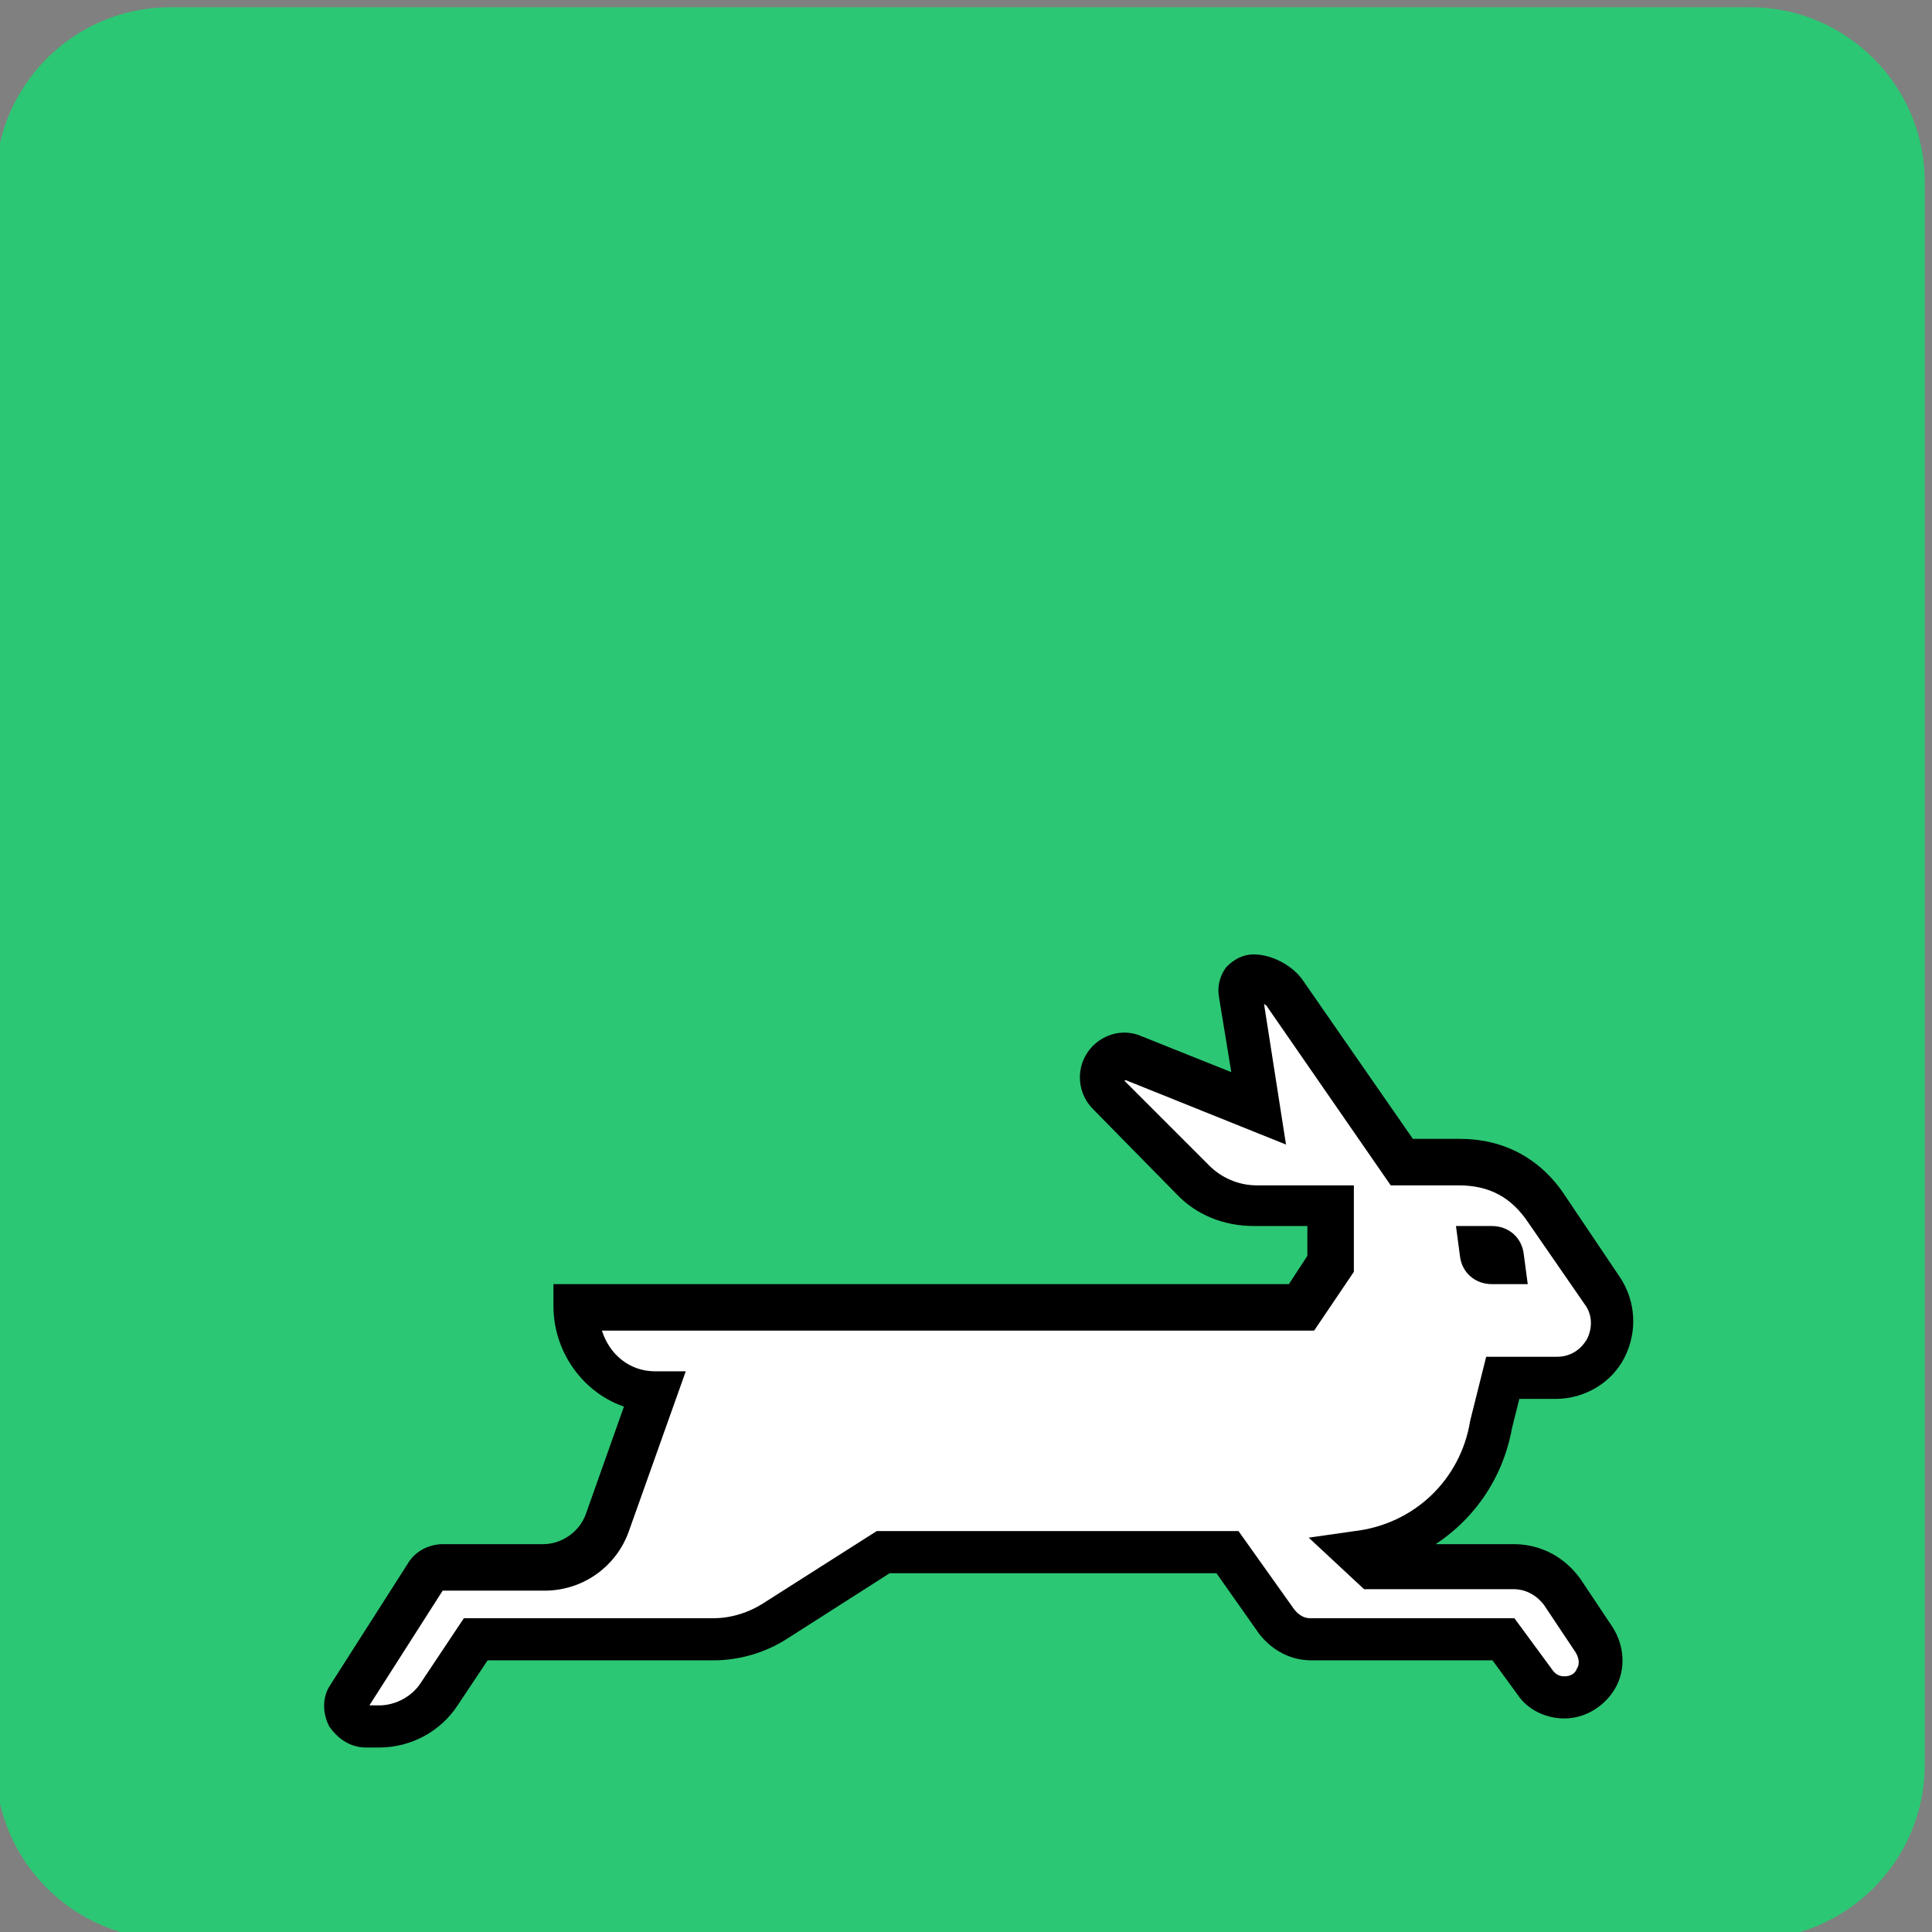 <?xml version="1.0" encoding="utf-8"?>
<!-- Generator: Adobe Illustrator 26.3.1, SVG Export Plug-In . SVG Version: 6.00 Build 0)  -->
<svg version="1.1" id="Layer_1" xmlns="http://www.w3.org/2000/svg" xmlns:xlink="http://www.w3.org/1999/xlink" x="0px" y="0px"
	 viewBox="0 0 133 133" style="enable-background:new 0 0 133 133;" xml:space="preserve">
<rect x="0" y="0" width="133" height="133" fill="#808080" stroke="none"/>
<style type="text/css">
	.st0{fill:#2CC774;}
	.st1{fill:#FFFFFF;}
	.st2{fill:none;stroke:#000000;stroke-miterlimit:10;}
</style>
<path class="st0" d="M120.5,133.5H11.7c-6.6,0-12-5.4-12-12v-109c0-6.6,5.4-12,12-12h108.8c6.6,0,12,5.4,12,12v109
	C132.5,128.1,127.1,133.5,120.5,133.5z"/>
<g>
	<g id="XMLID_00000147927472071016018280000010978683635909836982_">
		<g>
			<path d="M111.2,88.3c1,1.5,1.1,3.4,0.3,5s-2.5,2.6-4.3,2.6h-2.9l-0.6,2.4c-0.7,3.9-3.2,7-6.7,8.6h7.3c1.7,0,3.2,0.8,4.2,2.2
				l2.2,3.3c0.7,1.1,0.8,2.5,0.2,3.6c-0.6,1.1-1.8,1.9-3.1,1.9c-1.1,0-2.2-0.5-2.8-1.4l-1.9-2.6H90.3c-1.3,0-2.4-0.6-3.2-1.6
				l-3.1-4.4H61.1l-7.2,4.6c-1.4,0.9-3.1,1.4-4.8,1.4H33.3l-2.2,3.3c-1.1,1.7-3,2.7-5,2.7h-0.9c-0.9,0-1.6-0.5-2.1-1.2
				c-0.4-0.8-0.4-1.7,0.1-2.4l5.3-8.3c0.4-0.7,1.2-1.1,2-1.1h6.9c1.5,0,2.9-1,3.4-2.4l2.8-7.9c-2.8-0.7-5-3.4-5-6.6v-1H89l1.5-2.3
				v-2.7l-4.2,0c-1.9,0-3.7-0.7-5-2.1L75.6,76c-0.9-0.9-1-2.3-0.3-3.3c0.7-1,2-1.4,3.1-0.9l7,2.8l-1-6.1c-0.1-0.6,0.1-1.2,0.4-1.6
				c0.4-0.4,0.9-0.7,1.5-0.7c1.1,0,2.4,0.7,3,1.6L97,78.9h3.5c2.9,0,5.3,1.3,6.9,3.8L111.2,88.3z M109.7,92.3c0.5-1,0.4-2.1-0.2-2.9
				l-3.8-5.5c-1.3-2-3-2.9-5.3-2.9H96l-8.3-12c-0.2-0.4-0.9-0.7-1.3-0.7l1.5,9.6l-10.2-4.1c-0.3-0.1-0.5,0-0.7,0.2
				c-0.2,0.2-0.1,0.5,0.1,0.7l5.8,5.8c0.9,0.9,2.2,1.5,3.6,1.5l6.2,0v5.3l-2.5,3.7H40.8c0.4,2.2,2.1,3.8,4.3,3.8h1.4l-3.7,10.4
				c-0.8,2.2-2.9,3.7-5.3,3.7h-7c-0.1,0-0.2,0.1-0.3,0.2l-5.3,8.3c-0.1,0.2,0,0.3,0,0.4c0,0.1,0.1,0.2,0.3,0.2h0.9
				c1.3,0,2.6-0.7,3.3-1.8l2.8-4.2h16.9c1.3,0,2.6-0.4,3.7-1.1l7.7-4.9H85l3.7,5.2c0.4,0.5,0.9,0.8,1.5,0.8H104l2.5,3.4
				c0.3,0.4,0.7,0.6,1.2,0.6c0.6,0,1.1-0.3,1.3-0.8c0.3-0.5,0.2-1.1-0.1-1.6l-2.2-3.3c-0.6-0.8-1.5-1.3-2.5-1.3H94.1l-2.9-2.7
				l2.1-0.3c4.3-0.5,7.7-3.7,8.4-8l1-4h4.5C108.3,93.8,109.2,93.3,109.7,92.3z"/>
			<path class="st1" d="M109.6,89.4c0.6,0.9,0.7,2,0.2,2.9c-0.5,0.9-1.4,1.5-2.5,1.5h-4.5l-1,4c-0.8,4.2-4.2,7.4-8.4,8l-2.1,0.3
				l2.9,2.7h10.2c1,0,1.9,0.5,2.5,1.3l2.2,3.3c0.3,0.5,0.4,1.1,0.1,1.6c-0.3,0.5-0.8,0.8-1.3,0.8c-0.5,0-0.9-0.2-1.2-0.6l-2.5-3.4
				H90.3c-0.6,0-1.2-0.3-1.5-0.8l-3.7-5.2H60.6l-7.7,4.9c-1.1,0.7-2.4,1.1-3.7,1.1H32.2l-2.8,4.2c-0.7,1.1-2,1.8-3.3,1.8h-0.9
				c-0.2,0-0.3-0.1-0.3-0.2c0-0.1-0.1-0.2,0-0.4l5.3-8.3c0.1-0.1,0.2-0.2,0.3-0.2h7c2.4,0,4.5-1.5,5.3-3.7l3.7-10.4h-1.4
				c-2.1,0-3.9-1.6-4.3-3.8h49.3l2.5-3.7v-5.3l-6.2,0c-1.3,0-2.6-0.5-3.6-1.5L77,74.6c-0.2-0.2-0.2-0.5-0.1-0.7
				c0.2-0.2,0.4-0.3,0.7-0.2l10.2,4.1l-1.5-9.6c0.4,0,1.1,0.3,1.3,0.7l8.3,12h4.6c2.3,0,4,1,5.3,2.9L109.6,89.4z M104.6,87.9
				l-0.2-1.5c-0.1-0.9-0.9-1.5-1.7-1.5h-1.9l0.2,1.5c0.1,0.8,0.9,1.5,1.7,1.5H104.6z"/>
			<path d="M104.4,86.4l0.2,1.5h-1.9c-0.9,0-1.6-0.6-1.7-1.5l-0.2-1.5h1.9C103.6,84.9,104.3,85.5,104.4,86.4z"/>
		</g>
		<g>
			<path class="st2" d="M26.1,119.8h-0.9c-0.9,0-1.6-0.5-2.1-1.2c-0.4-0.8-0.4-1.7,0.1-2.4l5.3-8.3c0.4-0.7,1.2-1.1,2-1.1h6.9
				c1.5,0,2.9-1,3.4-2.4l2.8-7.9c-2.8-0.7-5-3.4-5-6.6v-1H89l1.5-2.3v-2.7l-4.2,0c-1.9,0-3.7-0.7-5-2.1L75.6,76
				c-0.9-0.9-1-2.3-0.3-3.3c0.7-1,2-1.4,3.1-0.9l7,2.8l-1-6.1c-0.1-0.6,0.1-1.2,0.4-1.6c0.4-0.4,0.9-0.7,1.5-0.7
				c1.1,0,2.4,0.7,3,1.6L97,78.9h3.5c2.9,0,5.3,1.3,6.9,3.8l3.7,5.5c1,1.5,1.1,3.4,0.3,5s-2.5,2.6-4.3,2.6h-2.9l-0.6,2.4
				c-0.7,3.9-3.2,7-6.7,8.6h7.3c1.7,0,3.2,0.8,4.2,2.2l2.2,3.3c0.7,1.1,0.8,2.5,0.2,3.6c-0.6,1.1-1.8,1.9-3.1,1.9
				c-1.1,0-2.2-0.5-2.8-1.4l-1.9-2.6H90.3c-1.3,0-2.4-0.6-3.2-1.6l-3.1-4.4H61.1l-7.2,4.6c-1.4,0.9-3.1,1.4-4.8,1.4H33.3l-2.2,3.3
				C30,118.8,28.1,119.8,26.1,119.8z"/>
			<path class="st2" d="M30.5,108.8c-0.1,0-0.2,0.1-0.3,0.2l-5.3,8.3c-0.1,0.2,0,0.3,0,0.4c0,0.1,0.1,0.2,0.3,0.2h0.9
				c1.3,0,2.6-0.7,3.3-1.8l2.8-4.2h16.9c1.3,0,2.6-0.4,3.7-1.1l7.7-4.9H85l3.7,5.2c0.4,0.5,0.9,0.8,1.5,0.8H104l2.5,3.4
				c0.3,0.4,0.7,0.6,1.2,0.6c0.6,0,1.1-0.3,1.3-0.8c0.3-0.5,0.2-1.1-0.1-1.6l-2.2-3.3c-0.6-0.8-1.5-1.3-2.5-1.3H94.1l-2.9-2.7
				l2.1-0.3c4.3-0.5,7.7-3.7,8.4-8l1-4h4.5c1.1,0,2-0.6,2.5-1.5c0.5-1,0.4-2.1-0.2-2.9l-3.8-5.5c-1.3-2-3-2.9-5.3-2.9H96l-8.3-12
				c-0.2-0.4-0.9-0.7-1.3-0.7l1.5,9.6l-10.2-4.1c-0.3-0.1-0.5,0-0.7,0.2c-0.2,0.2-0.1,0.5,0.1,0.7l5.8,5.8c0.9,0.9,2.2,1.5,3.6,1.5
				l6.2,0v5.3l-2.5,3.7H40.8c0.4,2.2,2.1,3.8,4.3,3.8h1.4l-3.7,10.4c-0.8,2.2-2.9,3.7-5.3,3.7H30.5z"/>
			<path class="st2" d="M104.4,86.4l0.2,1.5h-1.9c-0.9,0-1.6-0.6-1.7-1.5l-0.2-1.5h1.9C103.6,84.9,104.3,85.5,104.4,86.4z"/>
		</g>
	</g>
</g>
</svg>
